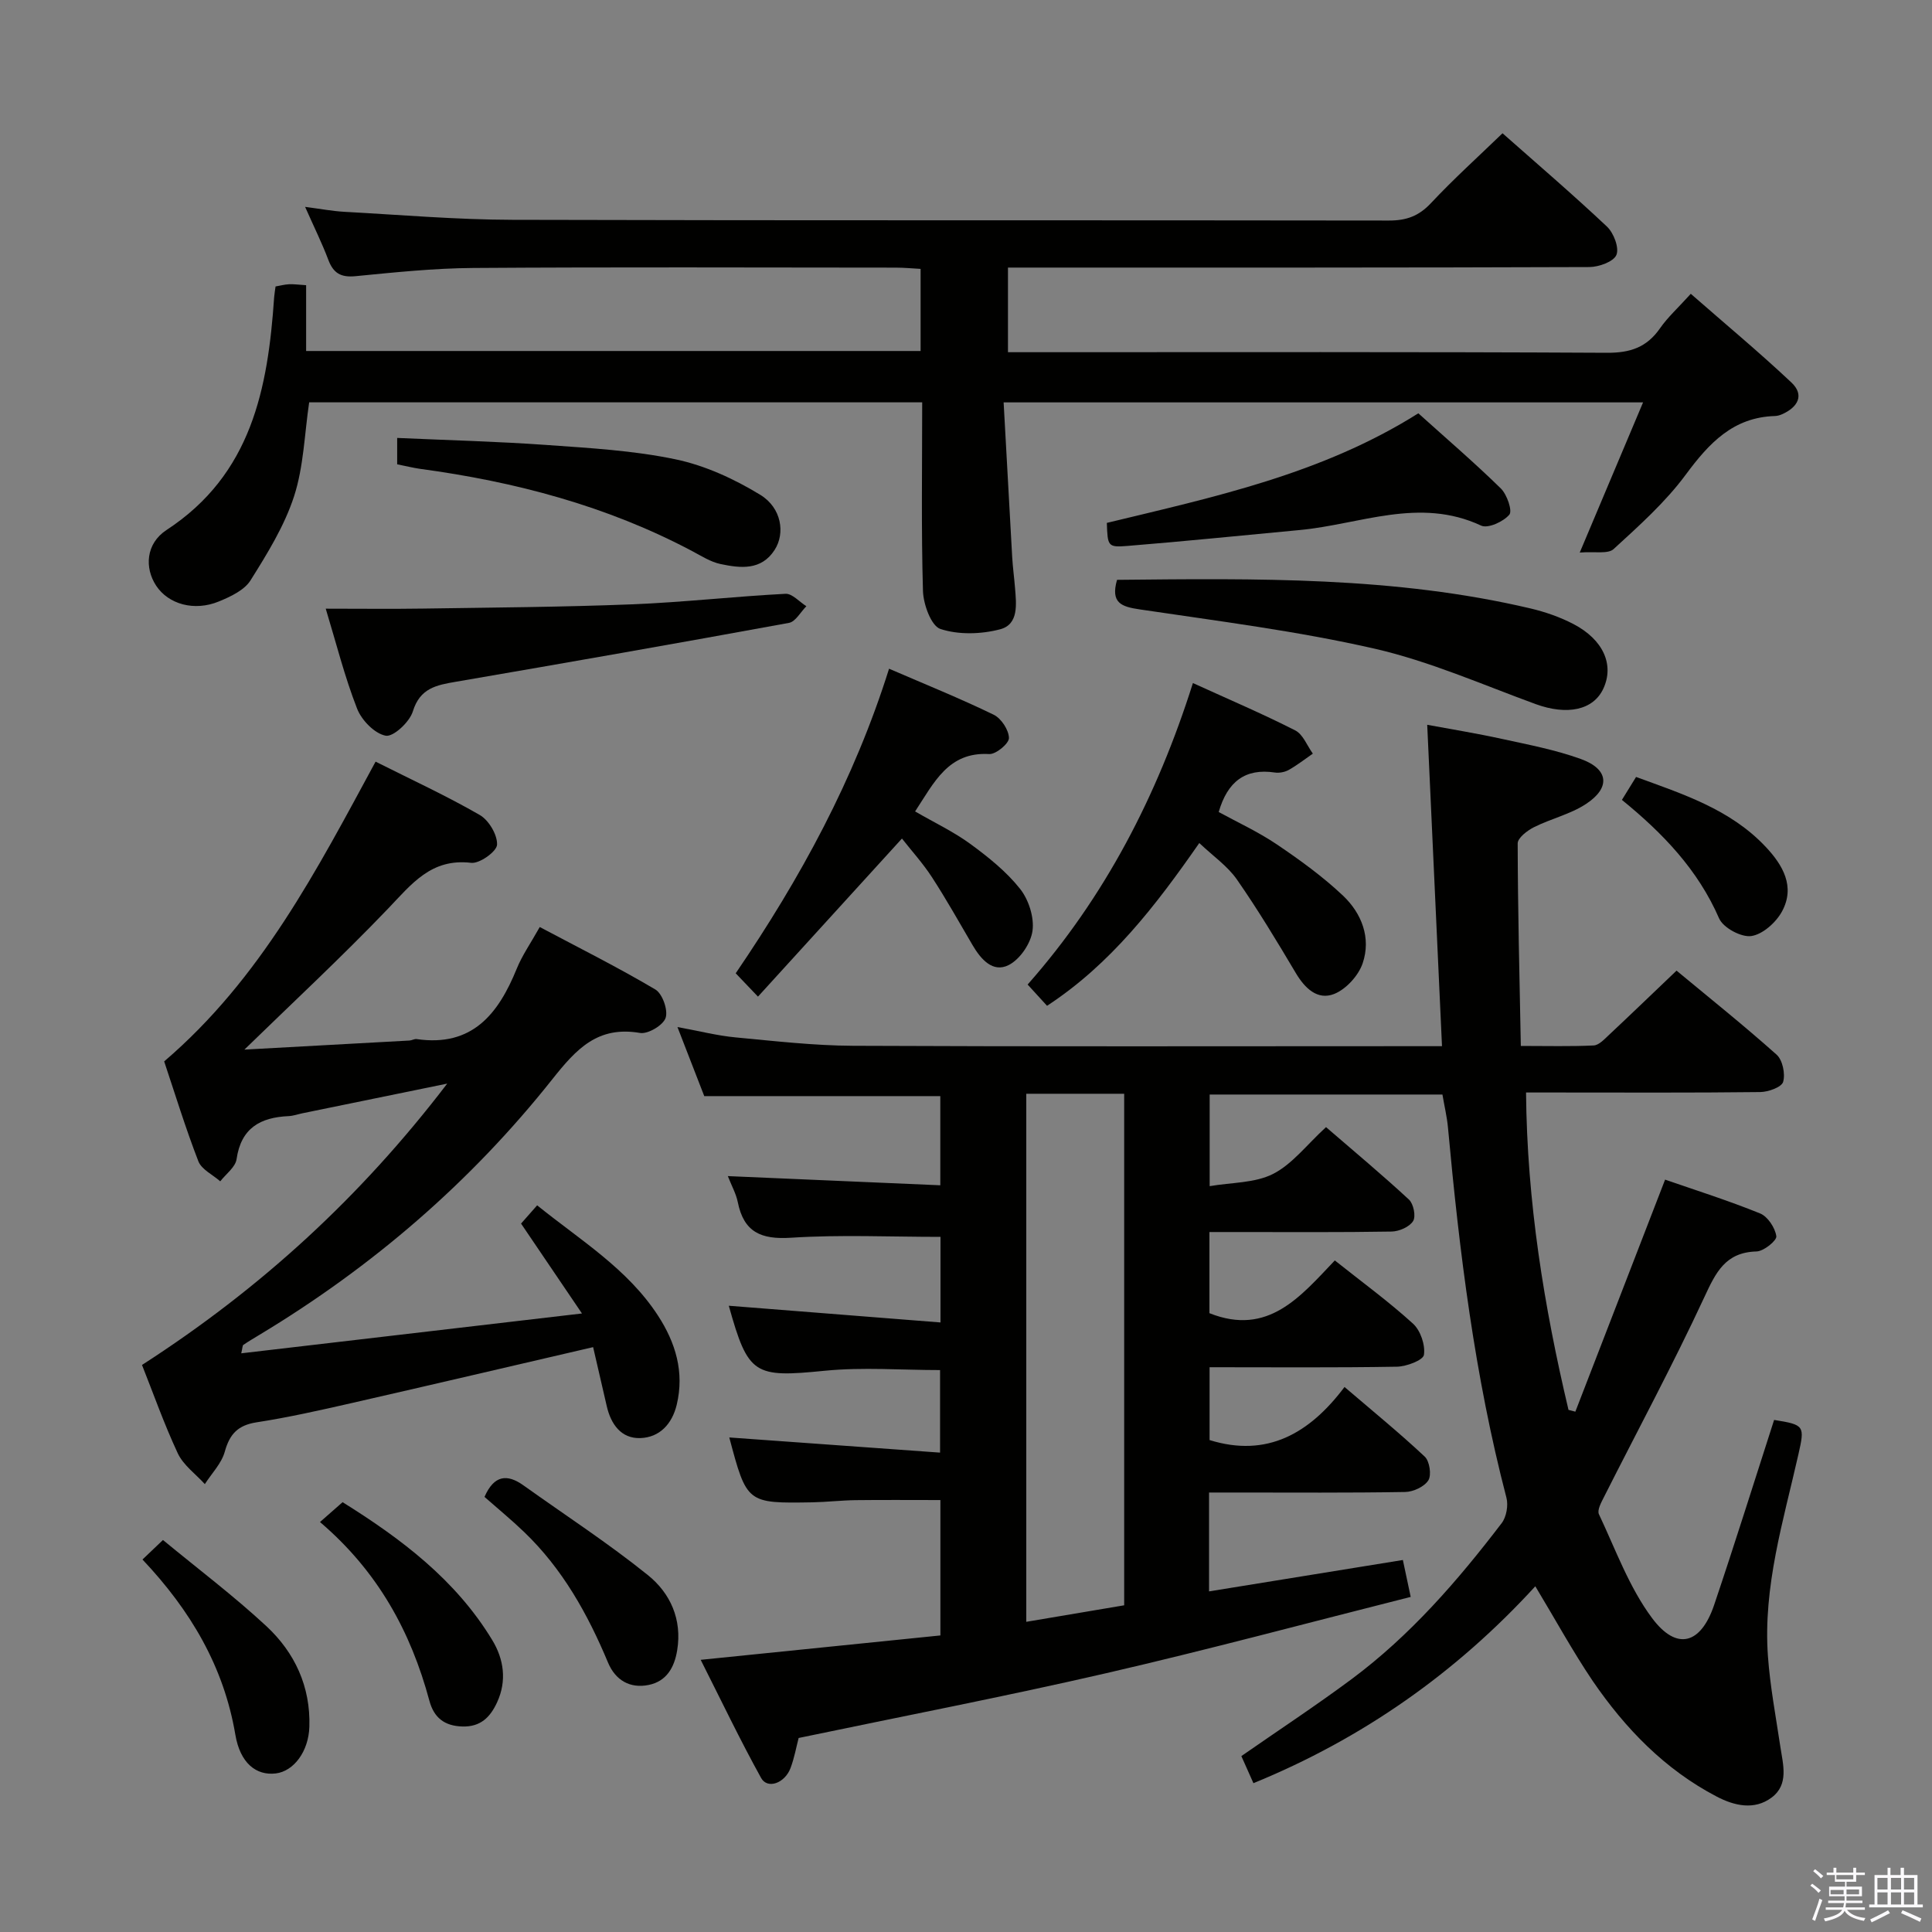 <svg enable-background="new 0 0 400 400" viewBox="0 0 400 400" xmlns="http://www.w3.org/2000/svg"><rect x="0" y="0" width="400" height="400" fill="#808080" stroke="none"/><path d="m374.8 390.4.4-.4c.7.5 1.3 1 1.8 1.4l-.5.5c-.5-.6-1.1-1.1-1.7-1.5zm1 7.3-.6-.3c.5-1.4 1.1-2.8 1.5-4.3.2.1.4.2.6.3-.5 1.3-1 2.8-1.5 4.3zm-.4-10.3.4-.4c.4.3 1 .8 1.7 1.4l-.5.5c-.4-.5-1-1-1.6-1.5zm2.5.3h1.7v-1h.6v1h3.5v-1h.6v1h1.8v.5h-1.8v1.4h-2v1h3.2v2h-3.2v.9h3.3v.5h-3.4c0 .3-.1.6-.1.9h4v.5h-3.7c.7.9 1.9 1.5 3.8 1.7-.1.2-.2.4-.3.6-2.1-.4-3.5-1.1-4-2.1-.4 1-1.8 1.7-4 2.2-.1-.2-.2-.4-.3-.6 2.1-.4 3.4-1 3.8-1.8h-3.4v-.5h3.6c.1-.3.1-.6.2-.9h-3.3v-.5h3.4c0-.3 0-.6 0-.9h-3.2v-2h3.3v-1h-2.1v-1.4h-1.7v-.5zm1.1 3.5v1h2.7c0-.3 0-.4 0-.4 0-.2 0-.2 0-.2 0-.1 0-.2 0-.3h-2.7zm1.2-3v.9h3.5v-.9zm4.7 3h-2.6v.6.4h2.6z" fill="#fbfafc"/><path d="m393.6 386.7h.6v1.5h2.8v6.1h1.1v.6h-11.1v-.6h1.1v-6.1h2.7v-1.5h.6v1.5h2.1v-1.5zm-2.7 8.8.4.6c-1.2.6-2.5 1.3-3.8 1.9-.1-.2-.2-.4-.3-.6 1.2-.6 2.5-1.2 3.7-1.9zm-2.2-6.7v2.4h2.1v-2.4zm0 3v2.5h2.1v-2.5zm2.8-3v2.4h2.1v-2.4zm0 3v2.5h2.1v-2.5zm6 6.1c-1.4-.7-2.7-1.3-3.9-1.8l.3-.6c1.5.6 2.7 1.2 3.9 1.7zm-1.2-9.1h-2.1v2.4h2.1zm-2.1 3v2.5h2.1v-2.5z" fill="#fbfafc"/><g fill="#010100"><path d="m317.87 328.42c-16.35 17.87-35.72 31.51-58.36 40.77-.91-2.04-1.71-3.84-2.5-5.61 7.66-5.33 15.4-10.42 22.82-15.93 12.13-9.02 21.95-20.35 31.07-32.29.99-1.29 1.41-3.69.99-5.28-6.57-25.17-9.74-50.87-12.11-76.7-.2-2.14-.71-4.25-1.14-6.77-15.97 0-31.89 0-48.19 0v18.97c4.52-.78 9.35-.62 13.12-2.53 3.99-2.03 6.98-6.04 10.97-9.69 5.81 5.02 11.62 9.86 17.17 15 .95.88 1.47 3.48.86 4.45-.76 1.21-2.89 2.14-4.45 2.17-10.66.18-21.33.1-32 .1-1.8 0-3.6 0-5.72 0v16.8c12.15 4.84 18.85-3.46 25.96-10.92 5.65 4.49 11.17 8.52 16.19 13.09 1.55 1.41 2.57 4.42 2.26 6.46-.17 1.11-3.62 2.42-5.61 2.45-12.8.22-25.61.11-38.77.11v15.08c11.86 3.68 20.67-1.32 27.94-10.99 5.9 5.05 11.43 9.56 16.61 14.42 1 .94 1.43 3.79.75 4.9-.82 1.32-3.12 2.39-4.8 2.42-11.66.2-23.33.11-35 .11-1.79 0-3.57 0-5.61 0v20.47c13.44-2.18 26.6-4.31 40.13-6.5.47 2.24.91 4.29 1.62 7.64-20.97 5.29-41.9 10.92-63.01 15.79-21 4.84-42.18 8.92-63.71 13.42-.48 1.82-.88 4.1-1.68 6.23-1.19 3.16-4.78 4.42-6.09 2.05-4.38-7.91-8.28-16.09-12.51-24.46 17.13-1.74 33.26-3.38 49.63-5.05 0-9.76 0-18.81 0-28.03-5.98 0-11.76-.05-17.54.02-2.99.04-5.97.39-8.96.45-13.58.23-13.58.21-17.21-13.43 14.41 1.04 28.81 2.07 43.64 3.14 0-6.35 0-11.72 0-17.09-8.02 0-16.01-.64-23.87.14-14.61 1.45-15.86.92-19.87-13.46 14.42 1.14 28.94 2.28 43.83 3.46 0-7.04 0-12.61 0-17.72-10.47 0-20.75-.48-30.96.18-6.2.4-9.76-1.16-11.01-7.37-.35-1.74-1.27-3.37-2.06-5.39 14.78.64 29.21 1.26 43.99 1.9 0-6.77 0-12.67 0-18.46-16.15 0-32.19 0-48.87 0-1.54-3.97-3.37-8.68-5.55-14.3 4.63.85 8.3 1.79 12.02 2.14 8.1.76 16.22 1.7 24.34 1.74 38.5.18 76.99.08 115.49.08h6.44c-1.02-22.28-2.02-44.08-3.06-66.54 4.95.92 10.23 1.77 15.46 2.92 5.49 1.2 11.08 2.26 16.34 4.16 5.77 2.08 6.21 5.92 1.11 9.29-3.25 2.15-7.28 3.06-10.81 4.83-1.39.7-3.37 2.22-3.37 3.36.03 13.77.37 27.55.65 41.93 5.52 0 10.31.13 15.08-.1 1.08-.05 2.2-1.27 3.13-2.14 4.61-4.32 9.15-8.7 14.03-13.35 6.76 5.61 13.9 11.31 20.71 17.39 1.25 1.11 1.84 3.98 1.36 5.64-.32 1.1-3.07 2.09-4.75 2.11-14.16.17-28.33.09-42.5.09-1.79 0-3.59 0-5.98 0 .2 22.64 3.72 44.28 8.79 65.71.47.12.95.25 1.42.37 6.16-15.93 12.32-31.86 18.58-48.04 6.32 2.19 13.1 4.33 19.67 7 1.58.64 3.12 2.98 3.36 4.72.12.9-2.61 3.11-4.1 3.15-6.45.18-8.41 4.31-10.8 9.45-6.5 14-13.83 27.61-20.79 41.4-.56 1.11-1.44 2.71-1.04 3.55 3.45 7.31 6.26 15.16 11.02 21.53 5.1 6.82 10.08 5.39 12.83-2.73 4.3-12.73 8.3-25.56 12.42-38.32 6.32 1.01 6.37 1.21 5.02 7.18-3.11 13.75-7.33 27.38-6.3 41.72.45 6.26 1.63 12.46 2.56 18.68.57 3.79 1.83 7.92-1.83 10.63-3.56 2.64-7.69 1.68-11.34-.23-10.74-5.61-18.93-14.09-25.67-23.94-4.16-6.16-7.74-12.74-11.88-19.6zm-105.39-101.97v109.33c7-1.18 13.62-2.3 20.27-3.42 0-35.49 0-70.56 0-105.91-6.83 0-13.39 0-20.27 0z"/><path d="m190.93 83.3c-42.71 0-84.81 0-126.92 0-.97 6.53-1.13 13.29-3.13 19.46-2 6.15-5.55 11.88-9.02 17.41-1.28 2.03-4.13 3.36-6.53 4.35-5.11 2.11-10.47.58-13-3.26-2.42-3.67-2.16-8.71 2.15-11.53 17.61-11.52 20.99-29.3 22.28-48.19.05-.66.17-1.32.29-2.23.91-.16 1.84-.41 2.79-.46.96-.05 1.94.1 3.54.2v13.62h127.22c0-5.57 0-10.99 0-17-1.66-.09-3.42-.26-5.18-.26-29.16-.02-58.32-.13-87.48.07-8.12.06-16.25.91-24.34 1.7-3.04.3-4.59-.63-5.63-3.4-1.28-3.4-2.91-6.68-4.8-10.95 3.17.41 5.62.88 8.08 1.02 11.61.63 23.22 1.63 34.84 1.66 60.49.17 120.97.05 181.46.15 3.62.01 6.2-.92 8.71-3.6 4.65-4.97 9.72-9.54 14.82-14.47 7.04 6.23 14.5 12.61 21.63 19.33 1.39 1.31 2.56 4.39 1.95 5.86-.58 1.4-3.63 2.5-5.6 2.51-37.99.14-75.98.11-113.97.11-1.97 0-3.93 0-6.4 0v17.52h5.54c39.49 0 78.98-.09 118.47.12 4.81.03 8.24-1.12 10.98-5.06 1.6-2.3 3.73-4.22 6.38-7.15 7.04 6.17 14.14 12.06 20.84 18.37 2.77 2.62 1.29 5.13-1.93 6.56-.45.2-.96.35-1.44.37-8.69.24-13.68 5.61-18.52 12.15-4.22 5.71-9.66 10.57-14.93 15.4-1.17 1.07-3.89.47-7.01.72 4.8-11.39 8.89-21.08 13.11-31.09-44.22 0-87.8 0-132.39 0 .6 10.85 1.17 21.41 1.77 31.97.12 2.15.42 4.29.59 6.44.27 3.36.8 7.55-3.09 8.57-3.92 1.03-8.59 1.17-12.36-.07-1.91-.63-3.53-5.1-3.61-7.88-.37-12.8-.16-25.63-.16-39.04z"/><path d="m29.4 282.6c24.63-15.87 45.27-34.79 63.19-58.25-10.69 2.19-20.31 4.16-29.92 6.13-.97.2-1.93.55-2.91.6-5.85.26-9.85 2.45-10.78 8.91-.24 1.66-2.2 3.07-3.38 4.59-1.55-1.37-3.86-2.44-4.53-4.15-2.68-6.92-4.86-14.05-7.08-20.68 20.03-17.12 31.61-39.62 43.77-62.06 7.5 3.77 14.71 7.09 21.56 11.04 1.88 1.08 3.68 4.11 3.59 6.16-.07 1.41-3.63 3.96-5.36 3.75-8.3-.99-12.35 4.42-17.25 9.53-9.61 10.03-19.8 19.5-29.7 29.14 10.88-.6 22.54-1.23 34.19-1.88.49-.03 1-.36 1.46-.3 11.53 1.68 16.93-5.21 20.74-14.58 1.11-2.74 2.86-5.23 4.76-8.62 8.06 4.28 16.16 8.33 23.93 12.93 1.47.87 2.67 4.27 2.13 5.88-.51 1.53-3.66 3.4-5.3 3.12-8.76-1.5-13.17 3.3-18.16 9.59-16.89 21.29-37.26 38.83-60.58 52.88-1.14.69-2.28 1.36-3.38 2.11-.2.13-.17.6-.44 1.75 23.23-2.72 46.14-5.4 70.54-8.25-4.71-6.94-8.57-12.64-12.61-18.61.93-1.06 1.99-2.25 3.33-3.78 8.96 7.23 18.73 13.14 25.03 22.85 3.62 5.57 5.49 11.67 3.87 18.43-.96 4-3.55 6.77-7.52 6.91s-6.11-2.86-6.97-6.62c-.96-4.17-1.92-8.33-2.82-12.21-17.02 3.95-33.6 7.84-50.21 11.63-6.46 1.47-12.95 2.93-19.49 3.94-3.84.6-5.55 2.42-6.56 6.07-.67 2.44-2.71 4.49-4.13 6.72-1.91-2.1-4.44-3.91-5.6-6.37-2.86-6.12-5.12-12.55-7.41-18.3z"/><path d="m216.78 208.24c-1.39-1.52-2.59-2.83-4.02-4.4 15.99-18.11 26.81-39.01 34.22-62.42 7.45 3.39 14.43 6.37 21.18 9.8 1.62.82 2.46 3.17 3.65 4.81-1.65 1.14-3.24 2.39-4.98 3.37-.82.46-1.97.68-2.9.54-6.11-.91-9.78 1.85-11.61 8.18 3.79 2.08 8.11 4.06 12 6.68 4.8 3.24 9.55 6.68 13.74 10.64 3.87 3.67 5.85 8.76 4.06 14.01-.87 2.55-3.43 5.36-5.9 6.34-3.45 1.36-6.07-1.18-7.96-4.37-3.89-6.55-7.83-13.09-12.18-19.34-1.93-2.77-4.91-4.82-7.78-7.54-9.04 13-18.33 25.07-31.52 33.7z"/><path d="m189.46 168c4.08 2.36 8.02 4.22 11.47 6.75 3.71 2.72 7.43 5.7 10.26 9.27 1.79 2.25 2.96 5.91 2.58 8.69-.36 2.62-2.6 5.92-4.94 7.1-3.28 1.65-5.76-1.21-7.47-4.13-2.77-4.72-5.44-9.5-8.42-14.08-1.87-2.88-4.21-5.45-6.2-7.99-10.52 11.55-19.88 21.83-29.81 32.73-2.09-2.19-3.3-3.45-4.61-4.83 13.43-19.72 24.52-40.07 31.75-63.06 7.57 3.27 14.74 6.16 21.67 9.53 1.56.76 3.13 3.16 3.15 4.82.01 1.15-2.7 3.4-4.08 3.32-8.48-.5-11.4 5.88-15.35 11.88z"/><path d="m67.44 126.02c7.24 0 13.71.08 20.17-.02 14.42-.22 28.84-.31 43.24-.88 10.6-.42 21.18-1.63 31.78-2.18 1.39-.07 2.88 1.67 4.32 2.57-1.19 1.19-2.24 3.2-3.6 3.45-22.96 4.21-45.96 8.24-68.96 12.19-4.03.69-7.44 1.31-8.92 6.15-.67 2.18-4.03 5.31-5.61 5.02-2.3-.43-5-3.21-5.93-5.61-2.57-6.57-4.29-13.45-6.49-20.69z"/><path d="m231.27 120.05c28.89-.29 57.49-.7 85.6 5.92 3.05.72 6.1 1.78 8.87 3.22 6.22 3.24 8.49 8.44 6.23 13.35-2.08 4.52-7.53 5.6-14.02 3.24-11.05-4.04-21.96-8.87-33.36-11.48-15.97-3.65-32.32-5.7-48.56-8.12-3.79-.56-6.15-1.28-4.76-6.13z"/><path d="m293.65 85.57c5.84 5.26 11.64 10.23 17.09 15.57 1.27 1.25 2.43 4.63 1.75 5.42-1.23 1.45-4.44 2.92-5.84 2.26-12.78-5.98-25.1-.24-37.58.92-11.89 1.11-23.77 2.33-35.66 3.29-4.06.33-4.09.04-4.25-4.77 22.09-5.34 44.52-10.1 64.49-22.69z"/><path d="m82.23 96.13c0-1.89 0-3.32 0-5.46 10.49.47 20.75.73 30.98 1.46 8.92.64 17.95 1.14 26.66 2.97 6.12 1.28 12.17 4.07 17.54 7.35 4.43 2.71 5.18 7.98 2.97 11.4-2.77 4.31-7.09 3.79-11.19 2.93-2.06-.43-3.97-1.67-5.88-2.68-17.67-9.37-36.65-14.37-56.34-17.03-1.47-.21-2.92-.58-4.74-.94z"/><path d="m100.31 309.92c1.98-4.54 4.7-4.8 8.08-2.38 8.62 6.16 17.53 11.95 25.76 18.58 4.61 3.71 7.11 9.14 6.05 15.57-.59 3.61-2.25 6.42-5.9 7.16-3.87.79-6.89-.98-8.42-4.64-4.2-10.05-9.43-19.42-17.38-27.04-2.61-2.51-5.41-4.8-8.19-7.25z"/><path d="m29.5 322.88c1.58-1.51 2.65-2.52 4.24-4.04 7.22 5.96 14.62 11.54 21.39 17.82 5.89 5.47 9.19 12.53 8.92 20.86-.16 5.07-3.2 9.19-6.95 9.65-4.08.49-7.38-2.16-8.37-8-2.38-14.09-9.26-25.73-19.23-36.29z"/><path d="m66.25 315.12c1.78-1.56 3.01-2.64 4.68-4.11 12.1 7.55 23.41 16.04 30.99 28.56 2.38 3.92 3.06 8.4 1 12.87-1.41 3.07-3.41 5.13-7.21 5.01-3.73-.11-5.88-1.86-6.81-5.33-3.84-14.26-10.63-26.75-22.65-37z"/><path d="m335.8 165.61c.99-1.6 1.84-2.97 2.93-4.75 9.69 3.55 19.48 6.67 26.8 14.43 3.58 3.79 6.22 8.28 3.4 13.44-1.24 2.27-4 4.74-6.36 5.07-2.08.29-5.81-1.72-6.65-3.66-4.39-10.08-11.65-17.64-20.12-24.53z"/></g></svg>
